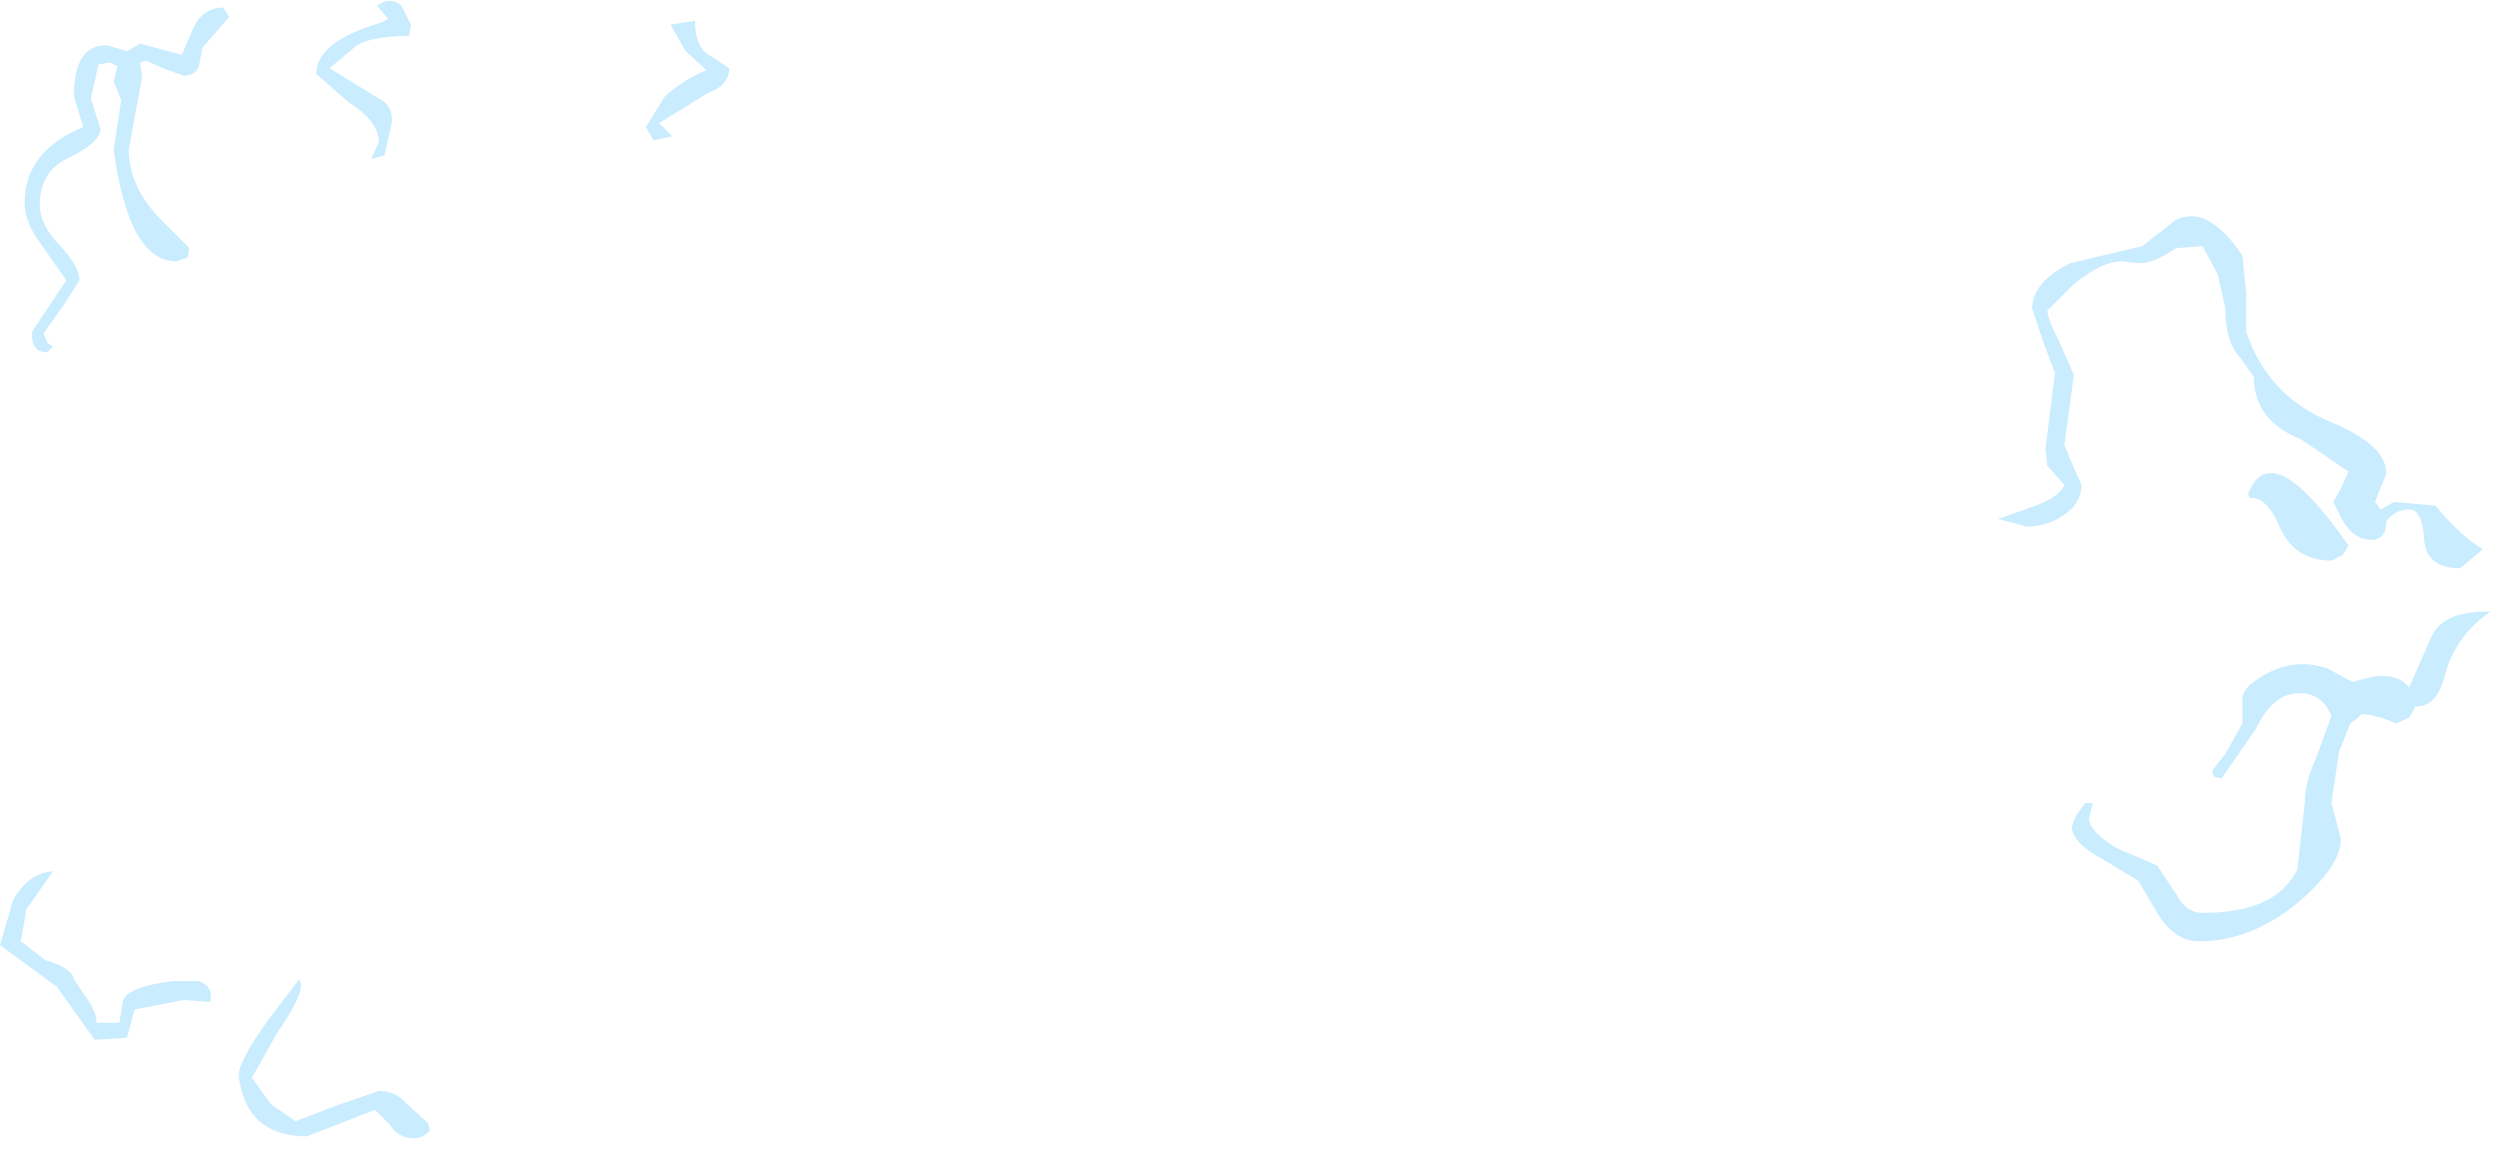 <?xml version="1.0" encoding="utf-8"?>
<svg version="1.1" id="Layer_1"
xmlns="http://www.w3.org/2000/svg"
xmlns:xlink="http://www.w3.org/1999/xlink"
width="66px" height="31px"
xml:space="preserve">
<g id="1228" transform="matrix(1, 0, 0, 1, 39.1, 14.3)">
<path style="fill:#C9EBFF;fill-opacity:0.988" d="M16.9,-7.4Q16.4 -7.4 15.65 -6.8L14.95 -6.1Q14.95 -5.9 15.3 -5.2L15.65 -4.4L15.4 -2.55L15.65 -1.95L15.85 -1.5Q15.85 -1.05 15.45 -0.75Q15 -0.4 14.4 -0.4L13.65 -0.6L14.5 -0.9Q15.25 -1.15 15.4 -1.5L14.95 -2L14.9 -2.45L15.15 -4.45L14.85 -5.25L14.55 -6.15Q14.55 -6.85 15.55 -7.35L17.45 -7.8L18.35 -8.5Q19.2 -8.9 20.1 -7.55L20.2 -6.55L20.2 -5.55Q20.75 -3.85 22.45 -3.15Q23.9 -2.55 23.9 -1.8L23.6 -1.05L23.75 -0.85L24.1 -1.05L25.2 -0.95Q25.85 -0.15 26.45 0.2L25.85 0.7Q24.95 0.7 24.9 -0.05Q24.85 -0.85 24.5 -0.85Q24.15 -0.85 23.9 -0.55Q23.9 -0.05 23.5 -0.05Q23.05 -0.05 22.75 -0.55L22.5 -1.05L22.7 -1.4L22.9 -1.85L21.65 -2.7Q20.4 -3.2 20.4 -4.35L20.05 -4.85Q19.65 -5.25 19.65 -6.15L19.45 -7.05L19.05 -7.8L18.35 -7.75Q17.85 -7.4 17.45 -7.35L16.9 -7.4M20.3,-1.15L20.25 -1.25Q20.85 -2.85 22.9 0.1L22.75 0.35L22.45 0.5Q21.5 0.5 21.1 -0.35Q20.75 -1.2 20.3 -1.15M25.45,3.5Q25.25 4.35 24.7 4.35L24.65 4.35L24.65 4.4L24.5 4.65L24.15 4.8Q23.75 4.6 23.25 4.55L23.15 4.65L22.95 4.8L22.65 5.55L22.45 6.9L22.7 7.85Q22.7 8.55 21.6 9.5Q20.35 10.55 18.95 10.55Q18.3 10.55 17.85 9.8L17.35 8.95L16.1 8.2Q15.6 7.85 15.6 7.55Q15.6 7.35 15.95 6.9L16.15 6.9L16.05 7.3Q16.05 7.65 16.8 8.1L17.85 8.55L18.35 9.3Q18.6 9.8 19.05 9.8Q21 9.8 21.55 8.65L21.75 6.85Q21.75 6.35 22.05 5.7L22.45 4.6L22.35 4.4Q22.1 4 21.6 4Q20.9 4 20.45 4.95L19.55 6.25L19.35 6.2L19.3 6.05L19.65 5.6L20.1 4.8L20.1 4.25Q20.05 3.95 20.4 3.7Q21.35 3 22.35 3.35L23 3.7L23.6 3.55Q24.25 3.5 24.5 3.85L25.05 2.6Q25.35 1.8 26.65 1.85Q25.75 2.45 25.45 3.5M-28.25,-13.65L-28.3 -13.35Q-29.45 -13.35 -29.8 -13L-30.4 -12.5L-29.1 -11.7Q-28.75 -11.55 -28.75 -11.1L-28.95 -10.2L-29.3 -10.1L-29.1 -10.55Q-29.1 -11.1 -29.9 -11.6L-30.75 -12.35Q-30.75 -13.2 -29.05 -13.7L-28.85 -13.8L-29.15 -14.15Q-28.8 -14.4 -28.5 -14.15L-28.25 -13.65M-21.4,-13.65L-20.75 -13.75Q-20.75 -13 -20.3 -12.8L-19.85 -12.5Q-19.85 -12.05 -20.4 -11.85L-21.7 -11.05L-21.35 -10.7L-21.85 -10.6L-22.05 -10.95L-21.55 -11.75Q-21.05 -12.2 -20.45 -12.45L-21 -12.95L-21.4 -13.65M-36.2,-12.65L-36.5 -12.6L-36.7 -11.7L-36.45 -10.9Q-36.45 -10.55 -37.25 -10.15Q-38.05 -9.8 -38.05 -8.9Q-38.05 -8.35 -37.5 -7.8Q-37 -7.25 -37 -6.9L-37.45 -6.2L-37.95 -5.5L-37.85 -5.25L-37.7 -5.15L-37.85 -5Q-38.3 -5 -38.25 -5.55L-37.35 -6.9L-38.05 -7.9Q-38.45 -8.45 -38.45 -8.95Q-38.45 -10.3 -36.9 -10.95L-37.15 -11.75Q-37.15 -13.15 -36.25 -13.1L-35.75 -12.95L-35.4 -13.15L-34.3 -12.85L-34 -13.55Q-33.75 -14.1 -33.2 -14.1L-33.05 -13.85L-33.75 -13.05L-33.85 -12.55Q-33.95 -12.3 -34.25 -12.3L-34.8 -12.5L-35.25 -12.7L-35.4 -12.65L-35.35 -12.25L-35.7 -10.35Q-35.7 -9.4 -34.9 -8.55L-34.1 -7.75L-34.15 -7.5L-34.45 -7.4Q-35.7 -7.4 -36.1 -10.35L-35.9 -11.65L-36.1 -12.15L-36 -12.55L-36.2 -12.65M-37.7,8.7L-38.4 9.7L-38.55 10.55L-37.9 11.05Q-37.2 11.25 -37.15 11.55L-36.85 12Q-36.55 12.4 -36.55 12.7L-35.95 12.7L-35.85 12.1Q-35.7 11.75 -34.55 11.6L-33.85 11.6Q-33.45 11.75 -33.55 12.15L-34.25 12.1L-35.55 12.35L-35.75 13.1L-36.6 13.15L-37.6 11.75L-39.1 10.65L-38.75 9.45Q-38.35 8.75 -37.7 8.7M-31.15,11.7Q-31.15 12.05 -31.8 13L-32.45 14.15L-31.95 14.85L-31.3 15.3L-30.25 14.9L-29.1 14.5Q-28.65 14.5 -28.35 14.85L-27.8 15.35L-27.75 15.55Q-27.95 15.75 -28.15 15.75Q-28.6 15.75 -28.8 15.4L-29.2 15L-31 15.7Q-32.6 15.7 -32.8 14.1Q-32.8 13.7 -32 12.6L-31.2 11.55L-31.15 11.7" />
</g>
</svg>
